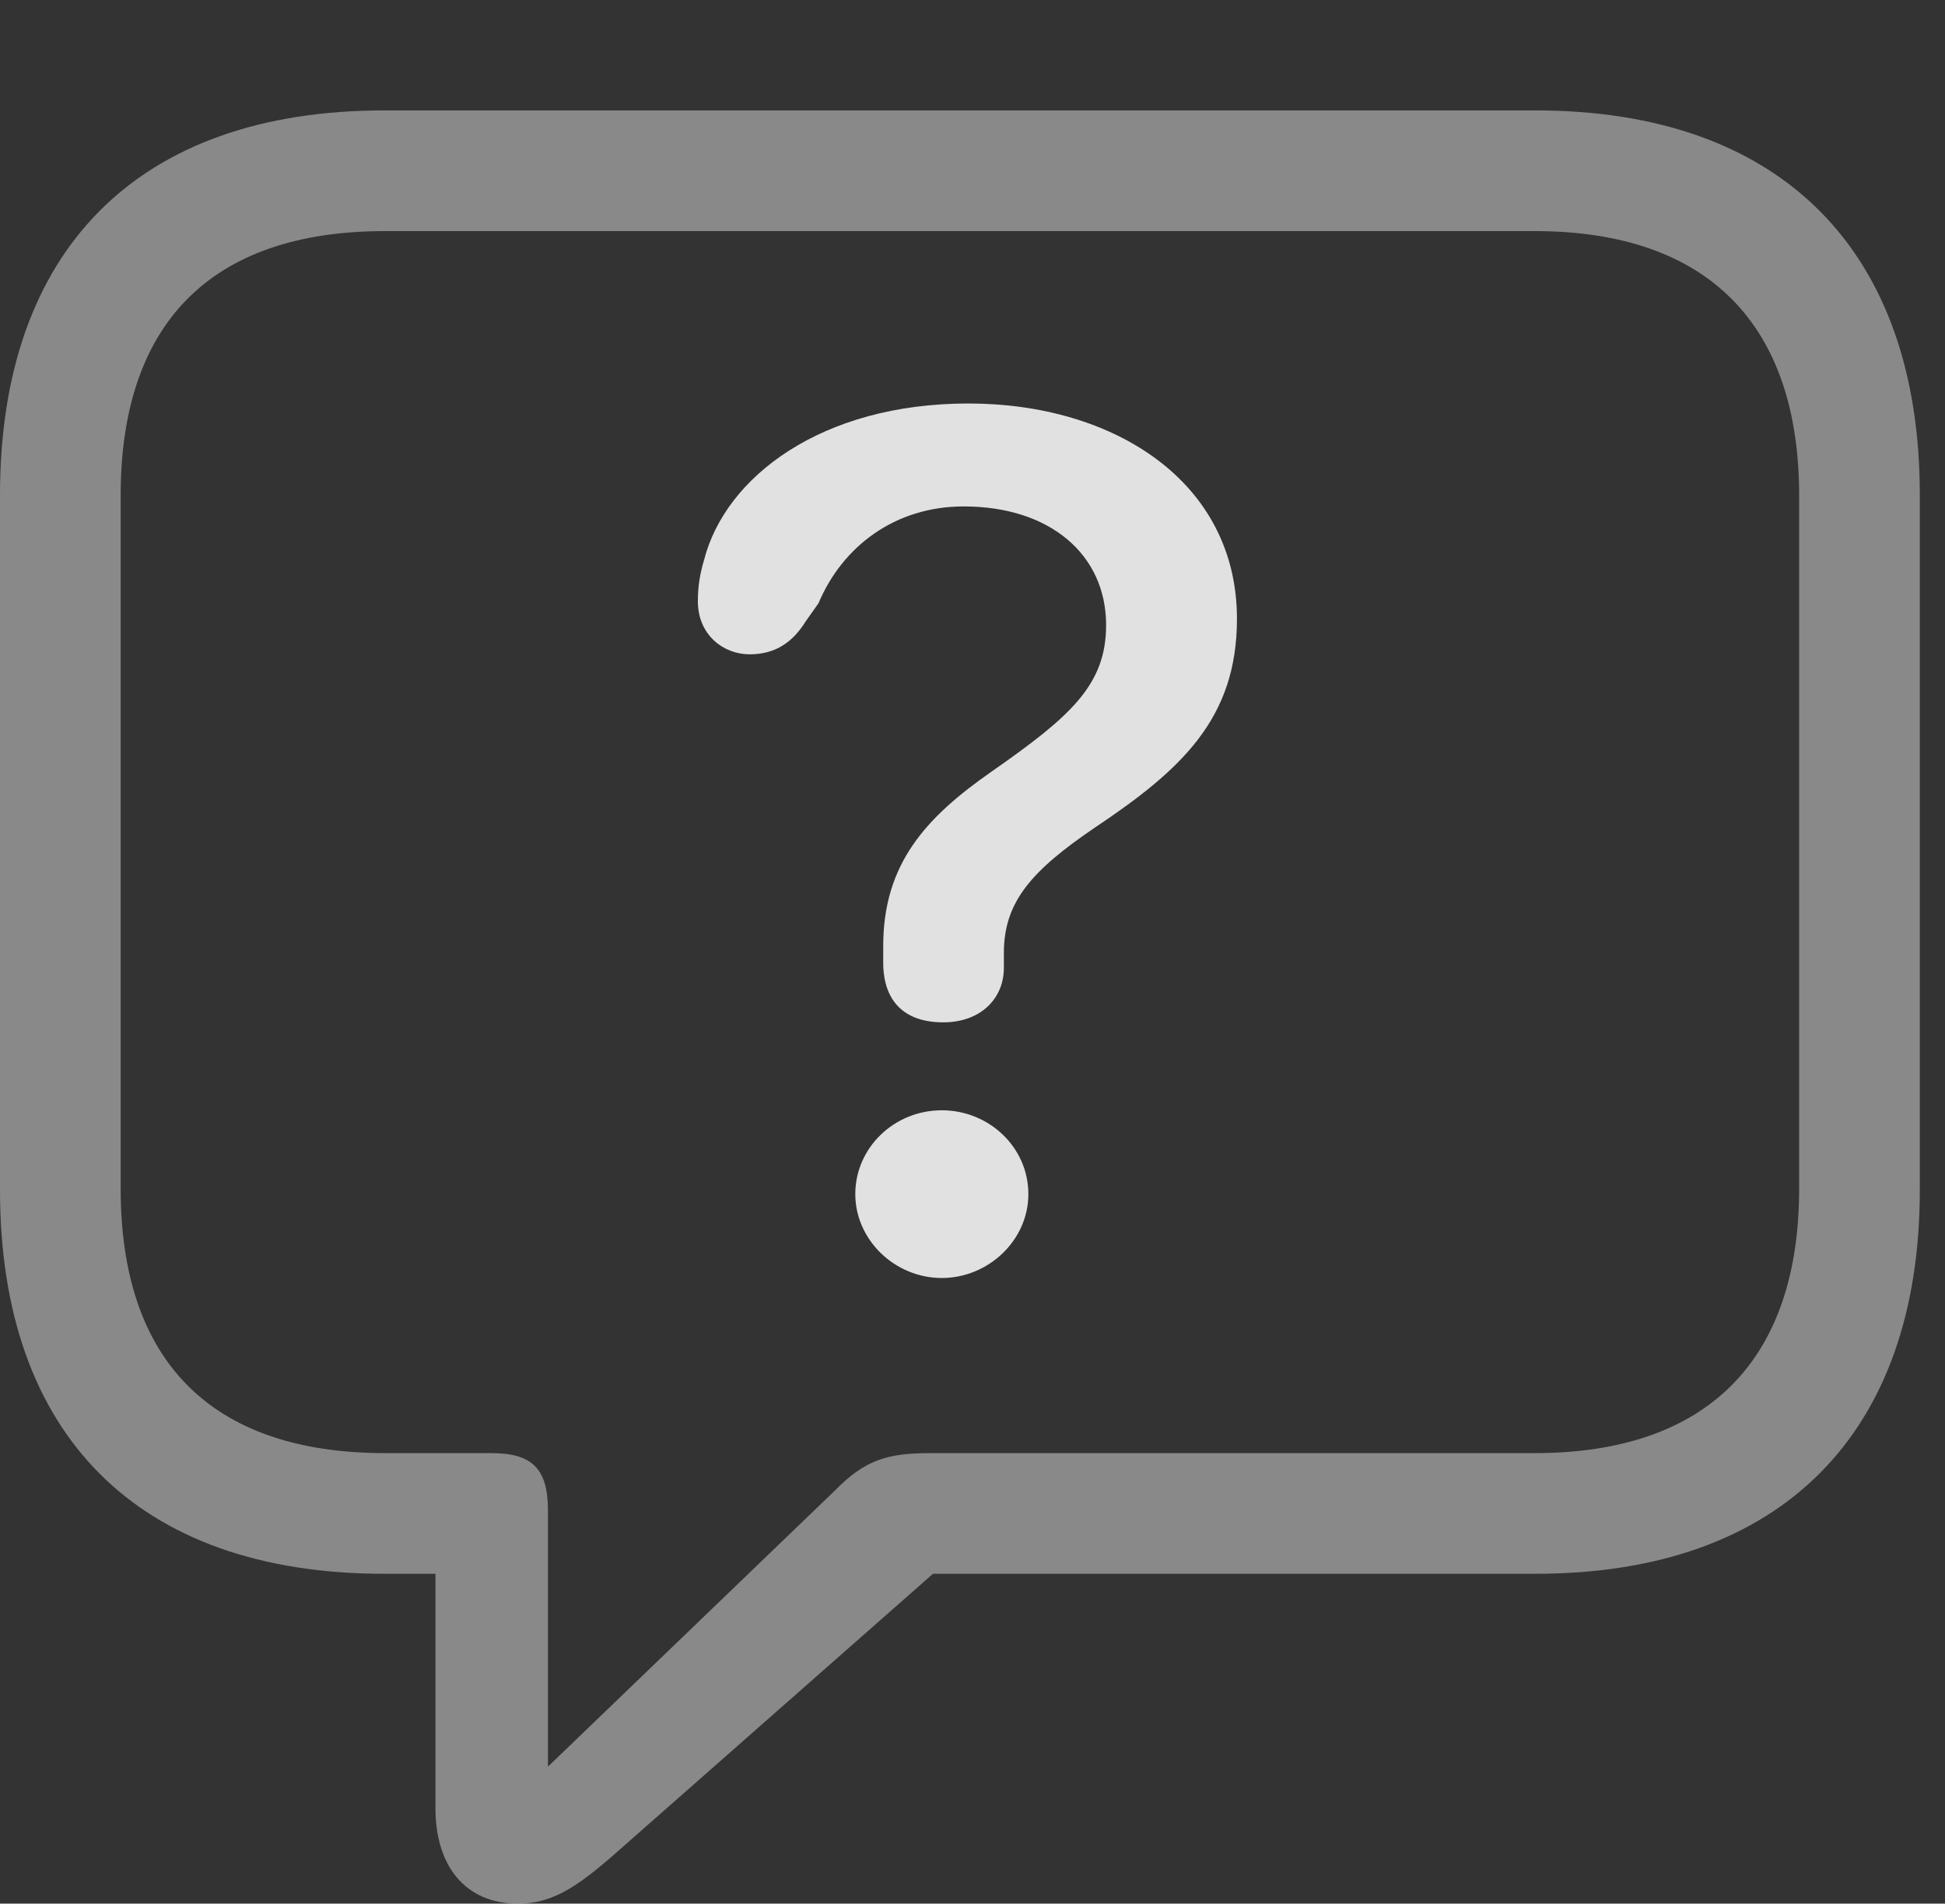 <?xml version="1.0" encoding="UTF-8"?>
<!--Generator: Apple Native CoreSVG 341-->
<!DOCTYPE svg
PUBLIC "-//W3C//DTD SVG 1.1//EN"
       "http://www.w3.org/Graphics/SVG/1.1/DTD/svg11.dtd">
<svg version="1.1" xmlns="http://www.w3.org/2000/svg" xmlns:xlink="http://www.w3.org/1999/xlink" viewBox="0 0 27.871 27.275">
 <rect x="0" y="0" width="27.871" height="27.275" fill="#333333" stroke="none"/>
 <g>
  <rect height="27.275" opacity="0" width="27.871" x="0" y="0"/>
  <path d="M7.422 27.275C7.959 27.275 8.33 26.992 8.965 26.426L13.369 22.549L22.002 22.549C25.537 22.549 27.51 20.527 27.51 17.051L27.51 7.09C27.51 3.604 25.537 1.582 22.002 1.582L5.508 1.582C1.963 1.582 0 3.594 0 7.09L0 17.051C0 20.547 1.963 22.549 5.508 22.549L6.24 22.549L6.24 25.908C6.24 26.738 6.67 27.275 7.422 27.275ZM7.852 25.312L7.852 21.641C7.852 21.045 7.627 20.82 7.041 20.82L5.518 20.82C2.998 20.82 1.729 19.473 1.729 17.031L1.729 7.1C1.729 4.658 2.998 3.311 5.518 3.311L21.992 3.311C24.482 3.311 25.781 4.658 25.781 7.1L25.781 17.031C25.781 19.473 24.482 20.82 21.992 20.82L13.33 20.82C12.715 20.82 12.393 20.918 11.963 21.357Z" fill="white" fill-opacity="0.425"/>
  <path d="M13.516 14.648C14.053 14.648 14.385 14.307 14.385 13.867C14.385 13.799 14.385 13.721 14.385 13.652C14.385 12.92 14.785 12.471 15.693 11.855C16.934 11.025 17.725 10.293 17.725 8.867C17.725 6.904 15.967 5.781 13.877 5.781C11.768 5.781 10.391 6.836 10.088 8.027C10.029 8.223 10 8.408 10 8.613C10 9.102 10.371 9.375 10.742 9.375C11.123 9.375 11.367 9.189 11.543 8.906L11.729 8.643C12.07 7.832 12.822 7.256 13.809 7.256C15.049 7.256 15.85 7.949 15.85 8.955C15.85 9.814 15.342 10.264 14.209 11.055C13.271 11.709 12.656 12.373 12.656 13.555C12.656 13.633 12.656 13.711 12.656 13.789C12.656 14.355 12.969 14.648 13.516 14.648ZM13.496 18.311C14.16 18.311 14.736 17.773 14.736 17.109C14.736 16.436 14.17 15.908 13.496 15.908C12.812 15.908 12.256 16.445 12.256 17.109C12.256 17.764 12.822 18.311 13.496 18.311Z" fill="white" fill-opacity="0.85"/>
 </g>
</svg>
